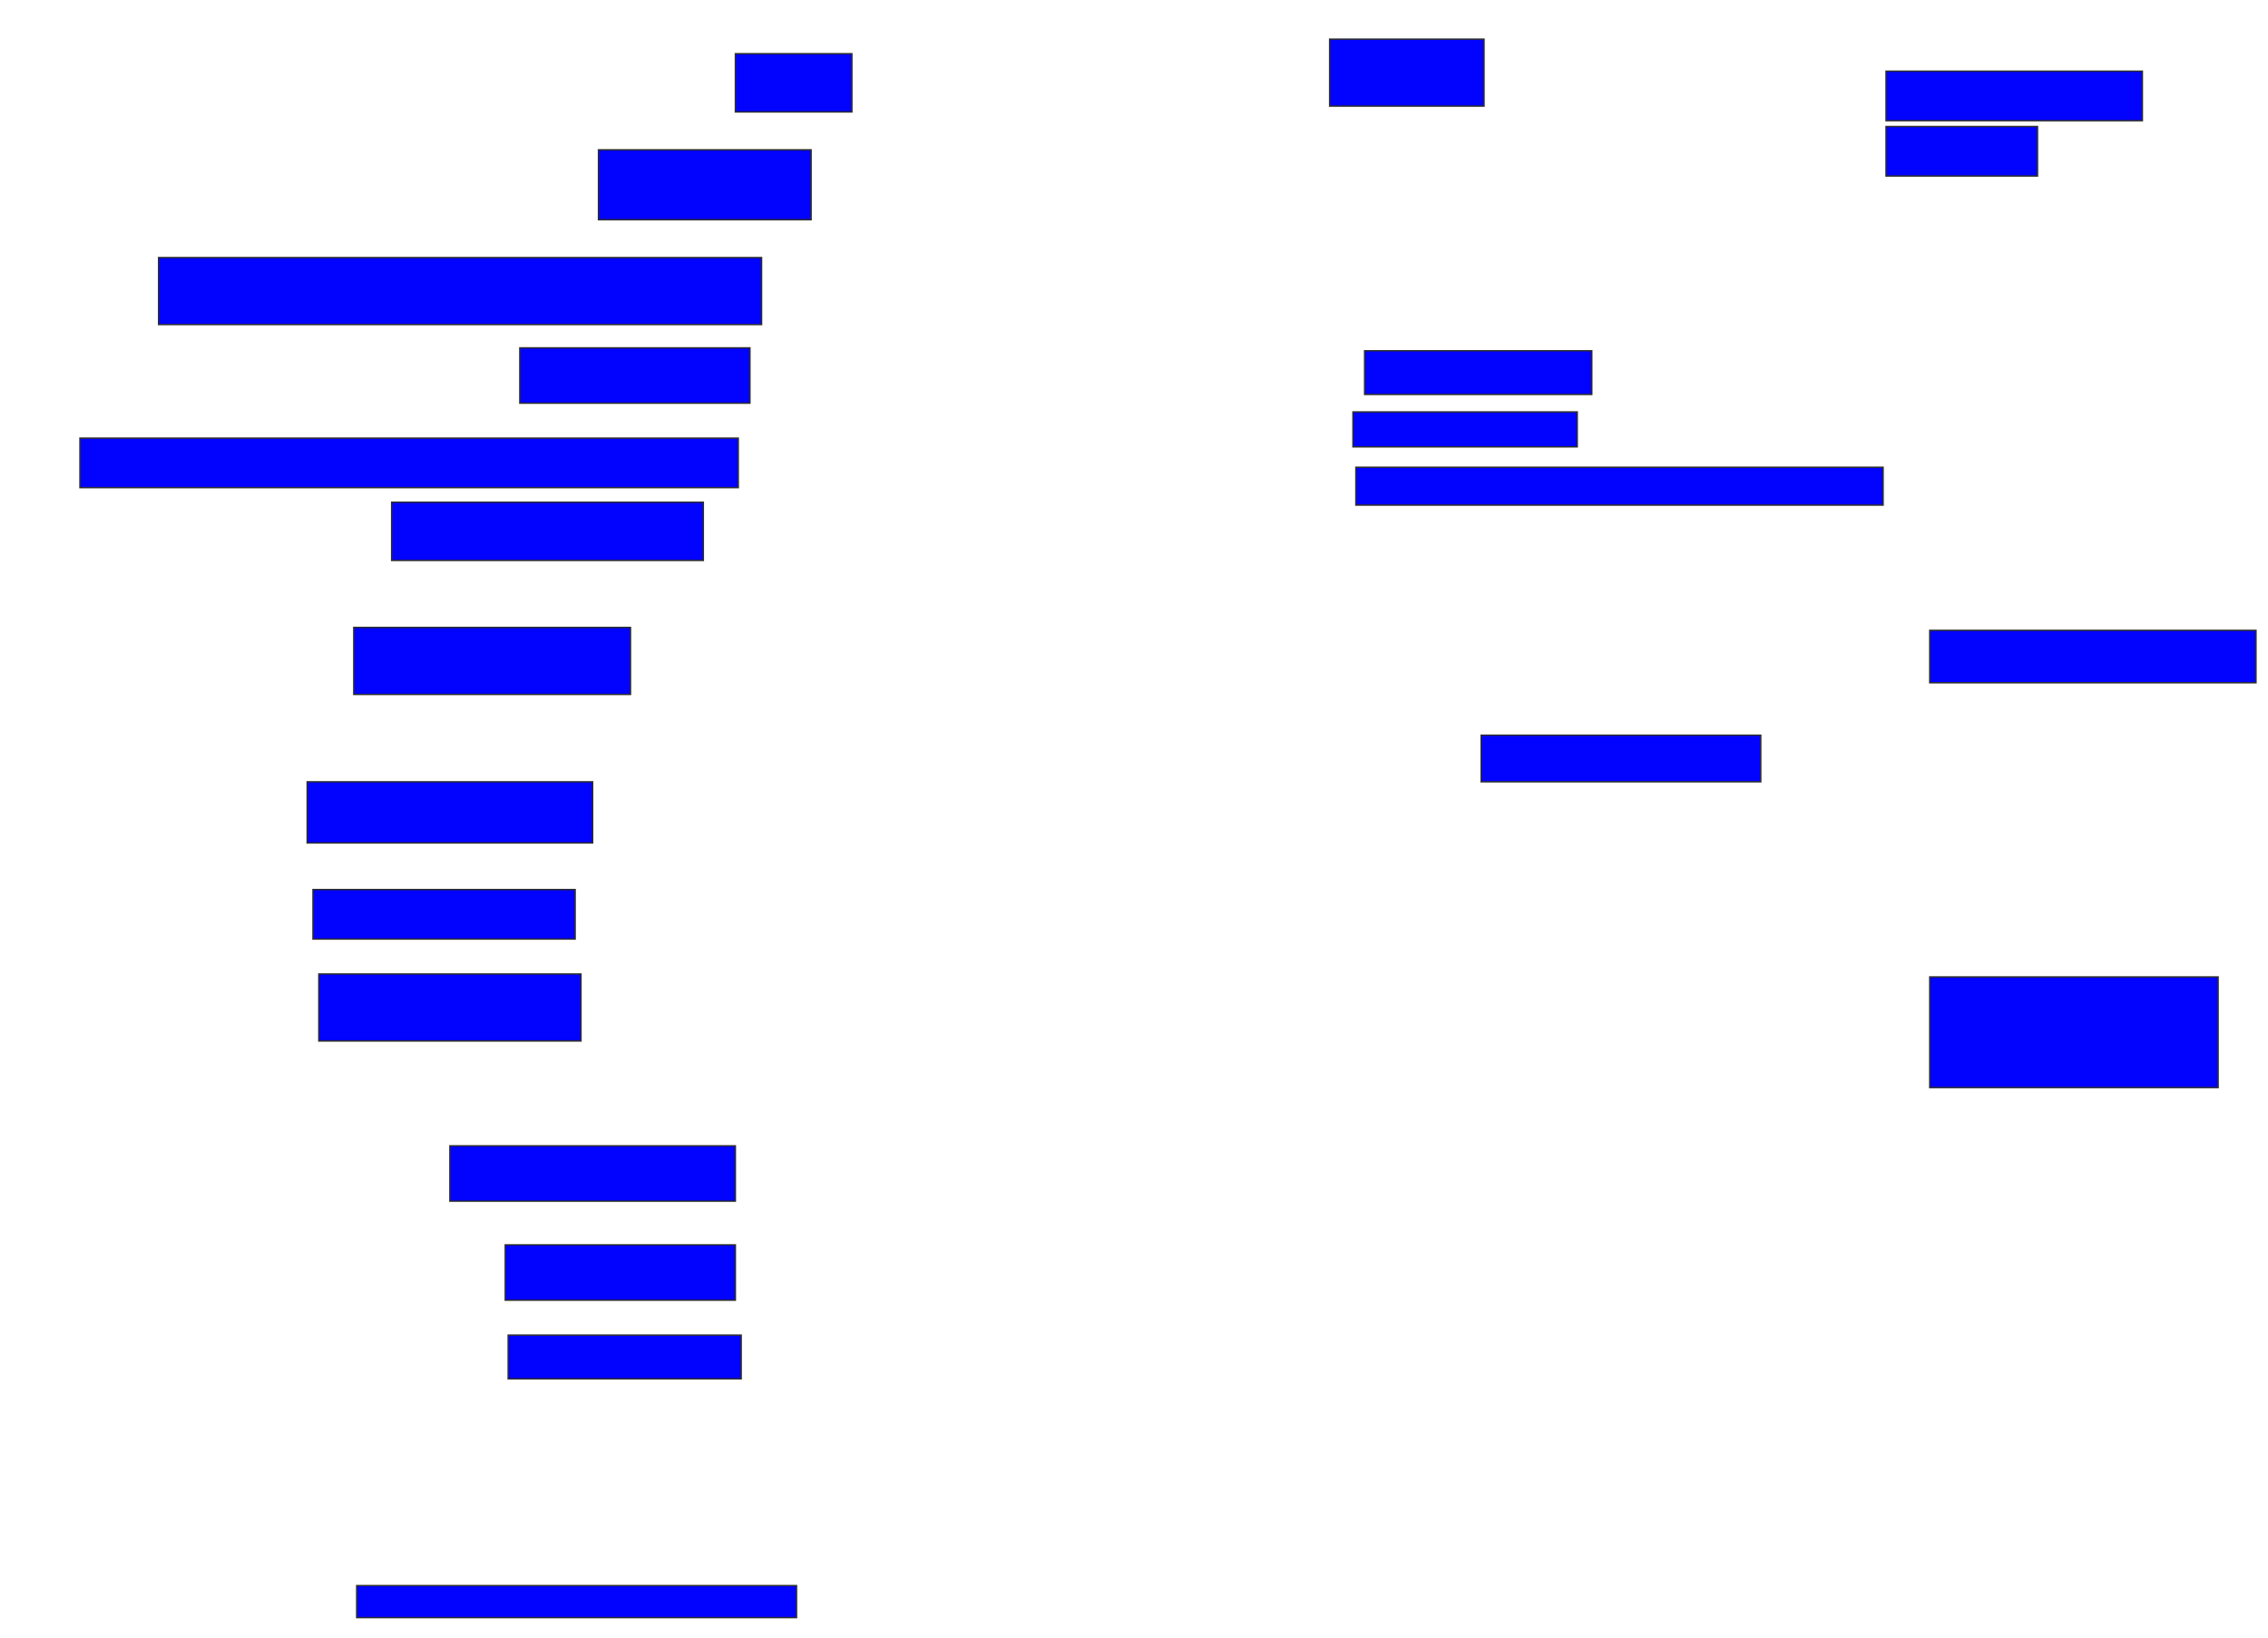 <svg xmlns="http://www.w3.org/2000/svg" width="1622" height="1172">
 <!-- Created with Image Occlusion Enhanced -->
 <g>
  <title>Labels</title>
 </g>
 <g>
  <title>Masks</title>
  <rect id="c65d178493794ba39c6d8c8e0a2c262c-ao-1" height="41.667" width="83.333" y="38.417" x="525.917" stroke="#2D2D2D" fill="#0203ff"/>
  <rect id="c65d178493794ba39c6d8c8e0a2c262c-ao-2" height="47.917" width="110.417" y="28" x="950.917" stroke="#2D2D2D" fill="#0203ff"/>
  <rect id="c65d178493794ba39c6d8c8e0a2c262c-ao-3" height="35.417" width="183.333" y="50.917" x="1348.833" stroke="#2D2D2D" fill="#0203ff"/>
  <rect id="c65d178493794ba39c6d8c8e0a2c262c-ao-4" height="35.417" width="108.333" y="90.5" x="1348.833" stroke="#2D2D2D" fill="#0203ff"/>
  <rect id="c65d178493794ba39c6d8c8e0a2c262c-ao-5" height="31.25" width="162.5" y="250.917" x="975.917" stroke="#2D2D2D" fill="#0203ff"/>
  <rect stroke="#2D2D2D" id="c65d178493794ba39c6d8c8e0a2c262c-ao-6" height="25" width="160.417" y="294.667" x="967.583" fill="#0203ff"/>
  <rect id="c65d178493794ba39c6d8c8e0a2c262c-ao-7" height="27.083" width="377.083" y="334.25" x="969.667" stroke-linecap="null" stroke-linejoin="null" stroke-dasharray="null" stroke="#2D2D2D" fill="#0203ff"/>
  
  <rect id="c65d178493794ba39c6d8c8e0a2c262c-ao-9" height="37.5" width="233.333" y="450.917" x="1380.083" stroke-linecap="null" stroke-linejoin="null" stroke-dasharray="null" stroke="#2D2D2D" fill="#0203ff"/>
  <rect id="c65d178493794ba39c6d8c8e0a2c262c-ao-10" height="79.167" width="206.25" y="698.833" x="1380.083" stroke-linecap="null" stroke-linejoin="null" stroke-dasharray="null" stroke="#2D2D2D" fill="#0203ff"/>
  <rect id="c65d178493794ba39c6d8c8e0a2c262c-ao-11" height="33.333" width="200" y="525.917" x="1059.25" stroke-linecap="null" stroke-linejoin="null" stroke-dasharray="null" stroke="#2D2D2D" fill="#0203ff"/>
  <rect id="c65d178493794ba39c6d8c8e0a2c262c-ao-12" height="22.917" width="314.583" y="1134.25" x="255.083" stroke-linecap="null" stroke-linejoin="null" stroke-dasharray="null" stroke="#2D2D2D" fill="#0203ff"/>
  <rect id="c65d178493794ba39c6d8c8e0a2c262c-ao-13" height="31.25" width="166.667" y="955.083" x="363.417" stroke-linecap="null" stroke-linejoin="null" stroke-dasharray="null" stroke="#2D2D2D" fill="#0203ff"/>
  <rect id="c65d178493794ba39c6d8c8e0a2c262c-ao-14" height="39.583" width="164.583" y="890.5" x="361.333" stroke-linecap="null" stroke-linejoin="null" stroke-dasharray="null" stroke="#2D2D2D" fill="#0203ff"/>
  <rect id="c65d178493794ba39c6d8c8e0a2c262c-ao-15" height="39.583" width="204.167" y="819.667" x="321.75" stroke-linecap="null" stroke-linejoin="null" stroke-dasharray="null" stroke="#2D2D2D" fill="#0203ff"/>
  <rect id="c65d178493794ba39c6d8c8e0a2c262c-ao-16" height="47.917" width="187.5" y="696.75" x="228" stroke-linecap="null" stroke-linejoin="null" stroke-dasharray="null" stroke="#2D2D2D" fill="#0203ff"/>
  <rect id="c65d178493794ba39c6d8c8e0a2c262c-ao-17" height="35.417" width="187.5" y="636.333" x="223.833" stroke-linecap="null" stroke-linejoin="null" stroke-dasharray="null" stroke="#2D2D2D" fill="#0203ff"/>
  <rect id="c65d178493794ba39c6d8c8e0a2c262c-ao-18" height="43.75" width="204.167" y="559.25" x="219.667" stroke-linecap="null" stroke-linejoin="null" stroke-dasharray="null" stroke="#2D2D2D" fill="#0203ff"/>
  <rect id="c65d178493794ba39c6d8c8e0a2c262c-ao-19" height="47.917" width="197.917" y="448.833" x="253" stroke-linecap="null" stroke-linejoin="null" stroke-dasharray="null" stroke="#2D2D2D" fill="#0203ff"/>
  <rect id="c65d178493794ba39c6d8c8e0a2c262c-ao-20" height="41.667" width="222.917" y="359.25" x="280.083" stroke-linecap="null" stroke-linejoin="null" stroke-dasharray="null" stroke="#2D2D2D" fill="#0203ff"/>
  <rect id="c65d178493794ba39c6d8c8e0a2c262c-ao-21" height="35.417" width="470.833" y="313.417" x="57.167" stroke-linecap="null" stroke-linejoin="null" stroke-dasharray="null" stroke="#2D2D2D" fill="#0203ff"/>
  <rect id="c65d178493794ba39c6d8c8e0a2c262c-ao-22" height="39.583" width="164.583" y="248.833" x="371.75" stroke-linecap="null" stroke-linejoin="null" stroke-dasharray="null" stroke="#2D2D2D" fill="#0203ff"/>
  <rect id="c65d178493794ba39c6d8c8e0a2c262c-ao-23" height="47.917" width="431.25" y="184.25" x="113.417" stroke-linecap="null" stroke-linejoin="null" stroke-dasharray="null" stroke="#2D2D2D" fill="#0203ff"/>
  <rect id="c65d178493794ba39c6d8c8e0a2c262c-ao-24" height="50" width="152.083" y="107.167" x="428" stroke-linecap="null" stroke-linejoin="null" stroke-dasharray="null" stroke="#2D2D2D" fill="#0203ff"/>
 </g>
</svg>